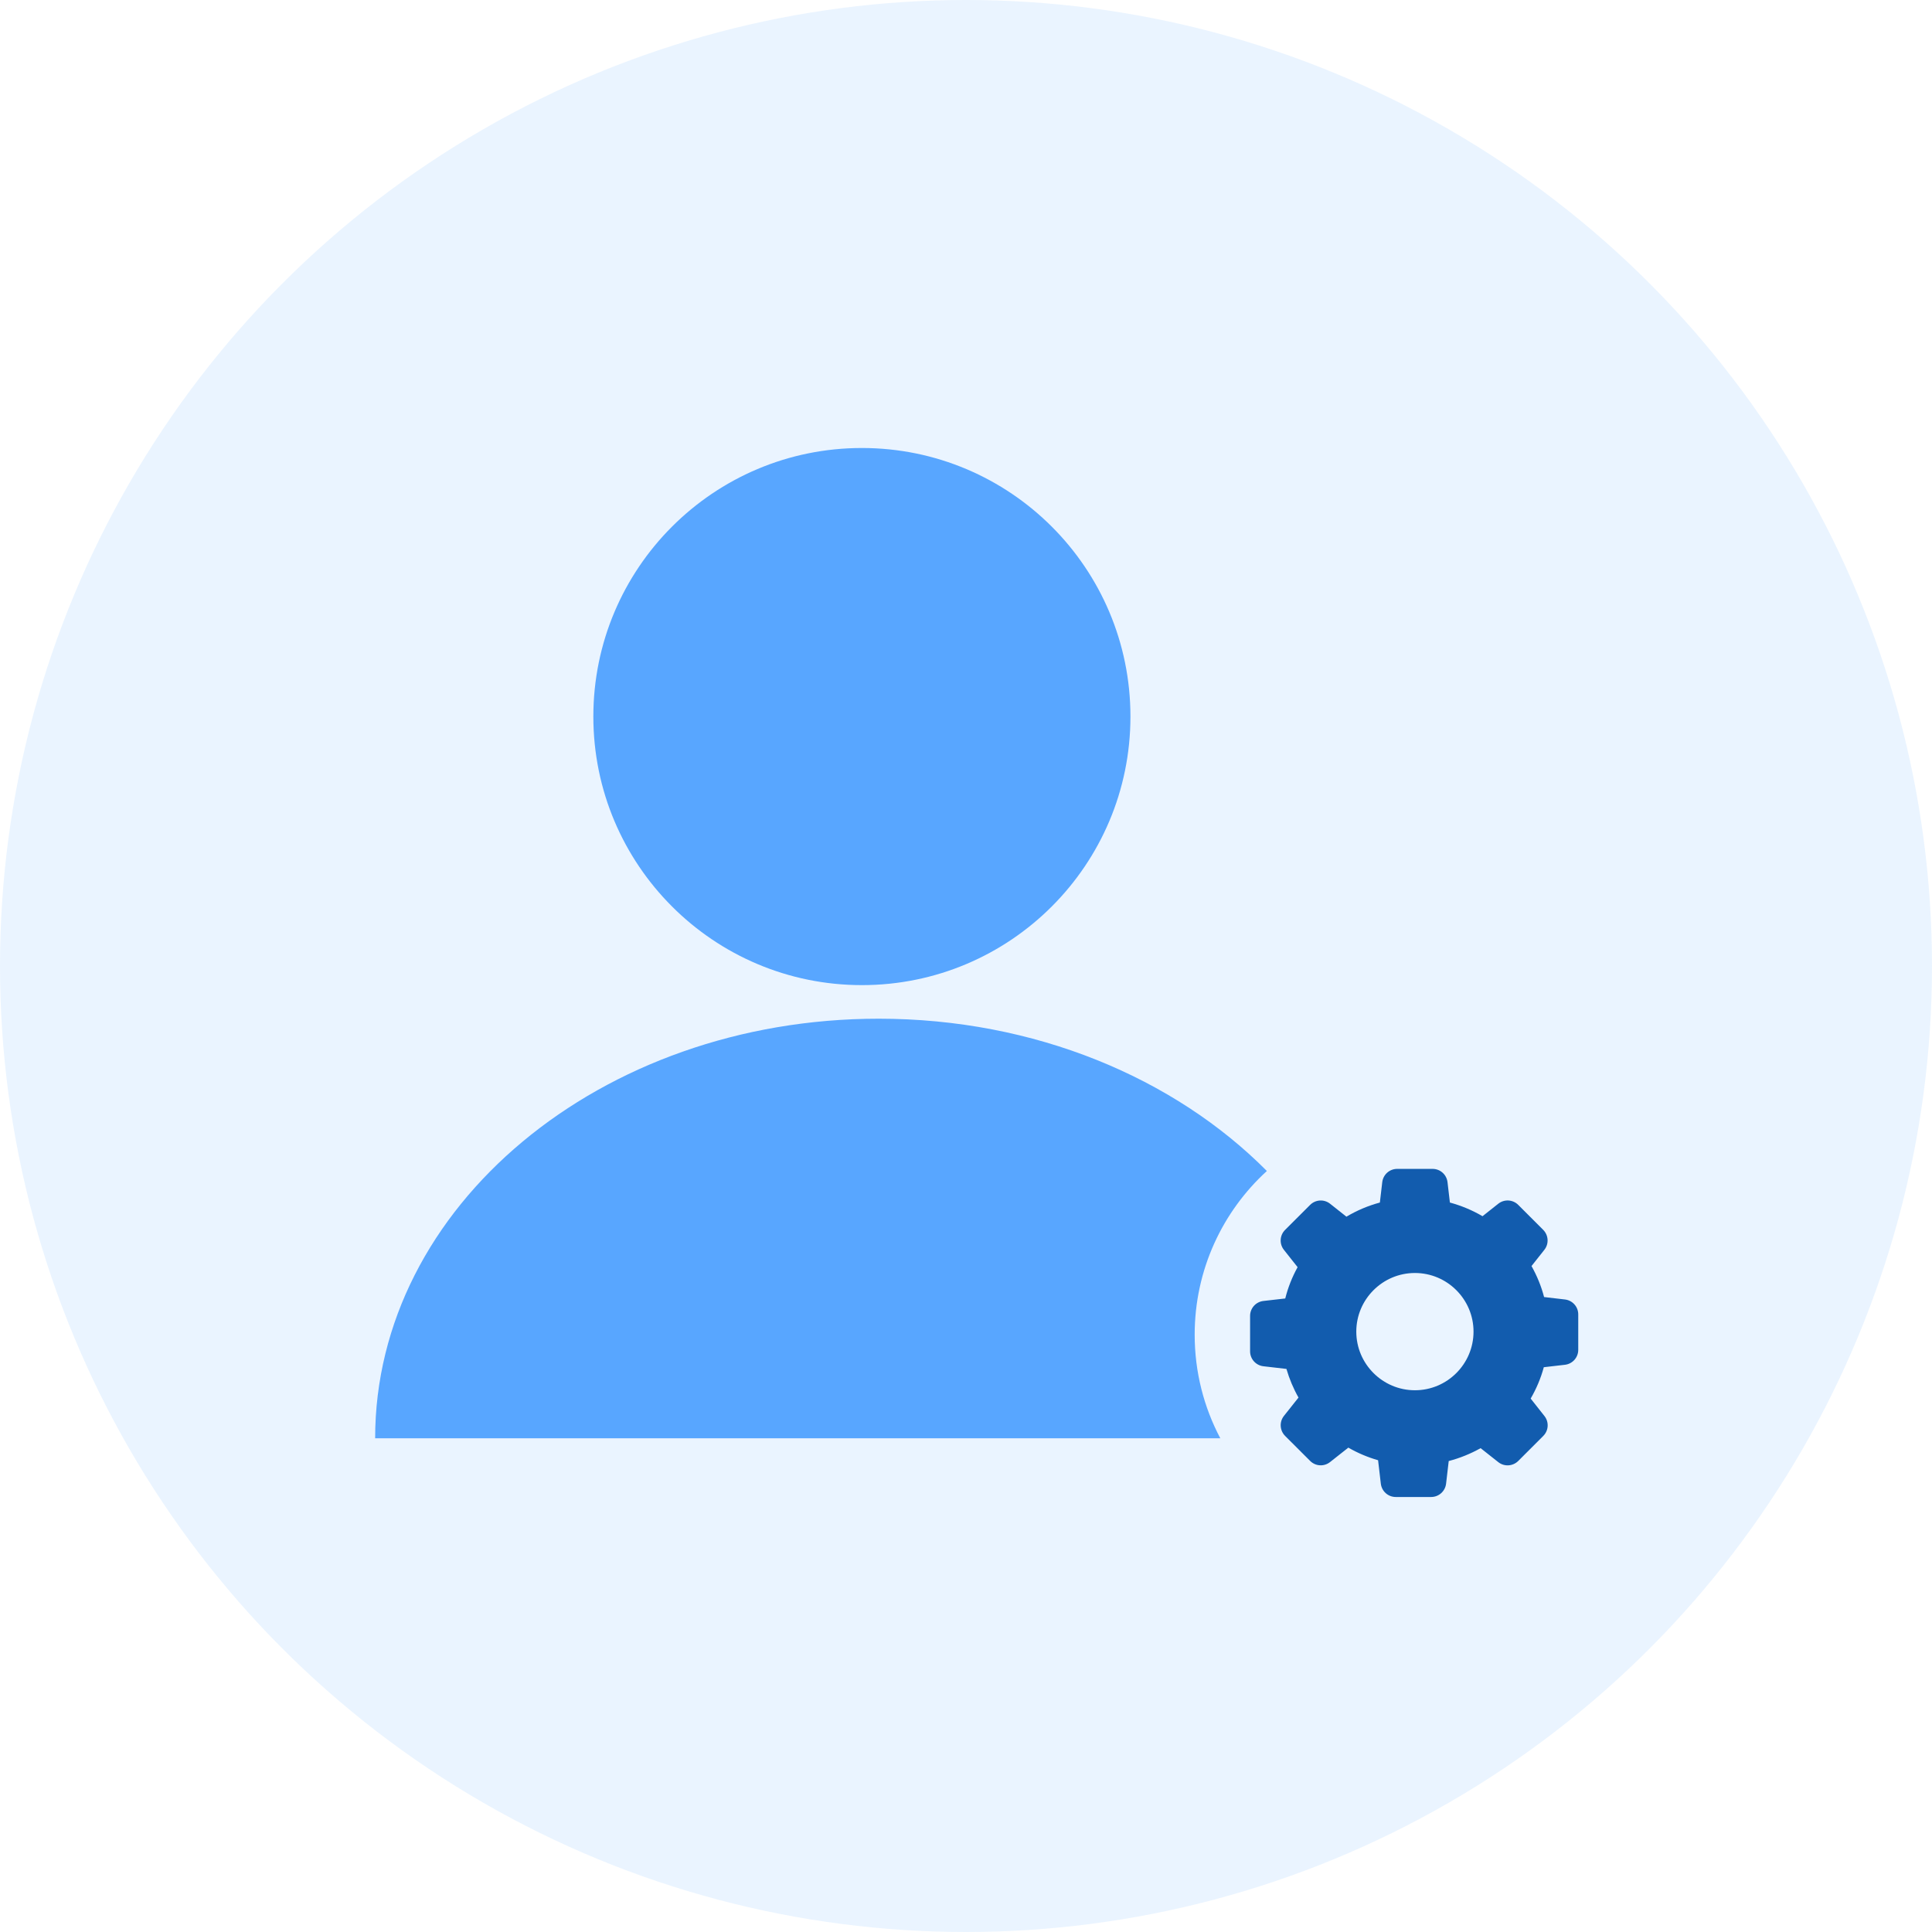 <svg xmlns="http://www.w3.org/2000/svg" width="69" height="69" viewBox="0 0 69 69">
  <g fill="none" fill-rule="evenodd">
    <circle cx="34.5" cy="34.5" r="34.5" fill="#58A6FF" fill-opacity=".127"/>
    <g transform="translate(13 16)">
      <path fill="#58A6FF" d="M27.373 9.591C27.373 14.889 23.08 19.183 17.782 19.183 12.485 19.183 8.191 14.889 8.191 9.591 8.191 4.294 12.485 0 17.782 0 23.08 0 27.373 4.294 27.373 9.591M32.245 25.821C30.66 27.269 29.667 29.352 29.667 31.667 29.667 33.004 29.998 34.264 30.583 35.368L.398 35.368C.398 27.091 8.45 20.382 18.382 20.382 23.96 20.382 28.946 22.498 32.245 25.821z"/>
      <path fill="#125CAE" fill-rule="nonzero" d="M1.298,7.16 C1.402,7.517 1.546,7.86 1.729,8.183 L1.209,8.838 C1.039,9.052 1.059,9.358 1.249,9.551 L2.145,10.446 C2.338,10.639 2.643,10.656 2.857,10.486 L3.509,9.971 C3.844,10.164 4.2,10.315 4.571,10.421 L4.669,11.258 C4.701,11.53 4.93,11.734 5.201,11.734 L6.468,11.734 C6.739,11.734 6.968,11.53 7,11.258 L7.094,10.45 C7.492,10.346 7.874,10.191 8.233,9.99 L8.863,10.488 C9.077,10.658 9.382,10.639 9.576,10.448 L10.471,9.553 C10.664,9.36 10.681,9.054 10.511,8.84 L10.021,8.219 C10.225,7.867 10.384,7.491 10.49,7.099 L11.245,7.012 C11.517,6.98 11.72,6.751 11.72,6.479 L11.72,5.213 C11.72,4.941 11.517,4.712 11.245,4.68 L10.5,4.593 C10.399,4.205 10.246,3.834 10.051,3.486 L10.509,2.907 C10.679,2.693 10.66,2.387 10.469,2.194 L9.576,1.301 C9.383,1.108 9.077,1.091 8.863,1.261 L8.301,1.706 C7.936,1.492 7.545,1.329 7.136,1.218 L7.051,0.491 C7.019,0.219 6.79,0.016 6.519,0.016 L5.252,0.016 C4.981,0.016 4.752,0.219 4.72,0.491 L4.635,1.218 C4.215,1.331 3.814,1.501 3.441,1.723 L2.857,1.261 C2.643,1.091 2.338,1.11 2.145,1.301 L1.249,2.196 C1.056,2.389 1.039,2.695 1.209,2.909 L1.697,3.526 C1.502,3.879 1.353,4.254 1.256,4.644 L0.475,4.733 C0.204,4.765 2.12129332e-05,4.994 2.12129332e-05,5.266 L2.12129332e-05,6.532 C2.12129332e-05,6.804 0.204,7.033 0.475,7.065 L1.298,7.16 Z M5.887,3.734 C7.041,3.734 7.98,4.674 7.98,5.828 C7.98,6.982 7.041,7.922 5.887,7.922 C4.733,7.922 3.793,6.982 3.793,5.828 C3.793,4.674 4.733,3.734 5.887,3.734 Z" transform="translate(31.646 25.73)"/>
    </g>
  </g>
</svg>

